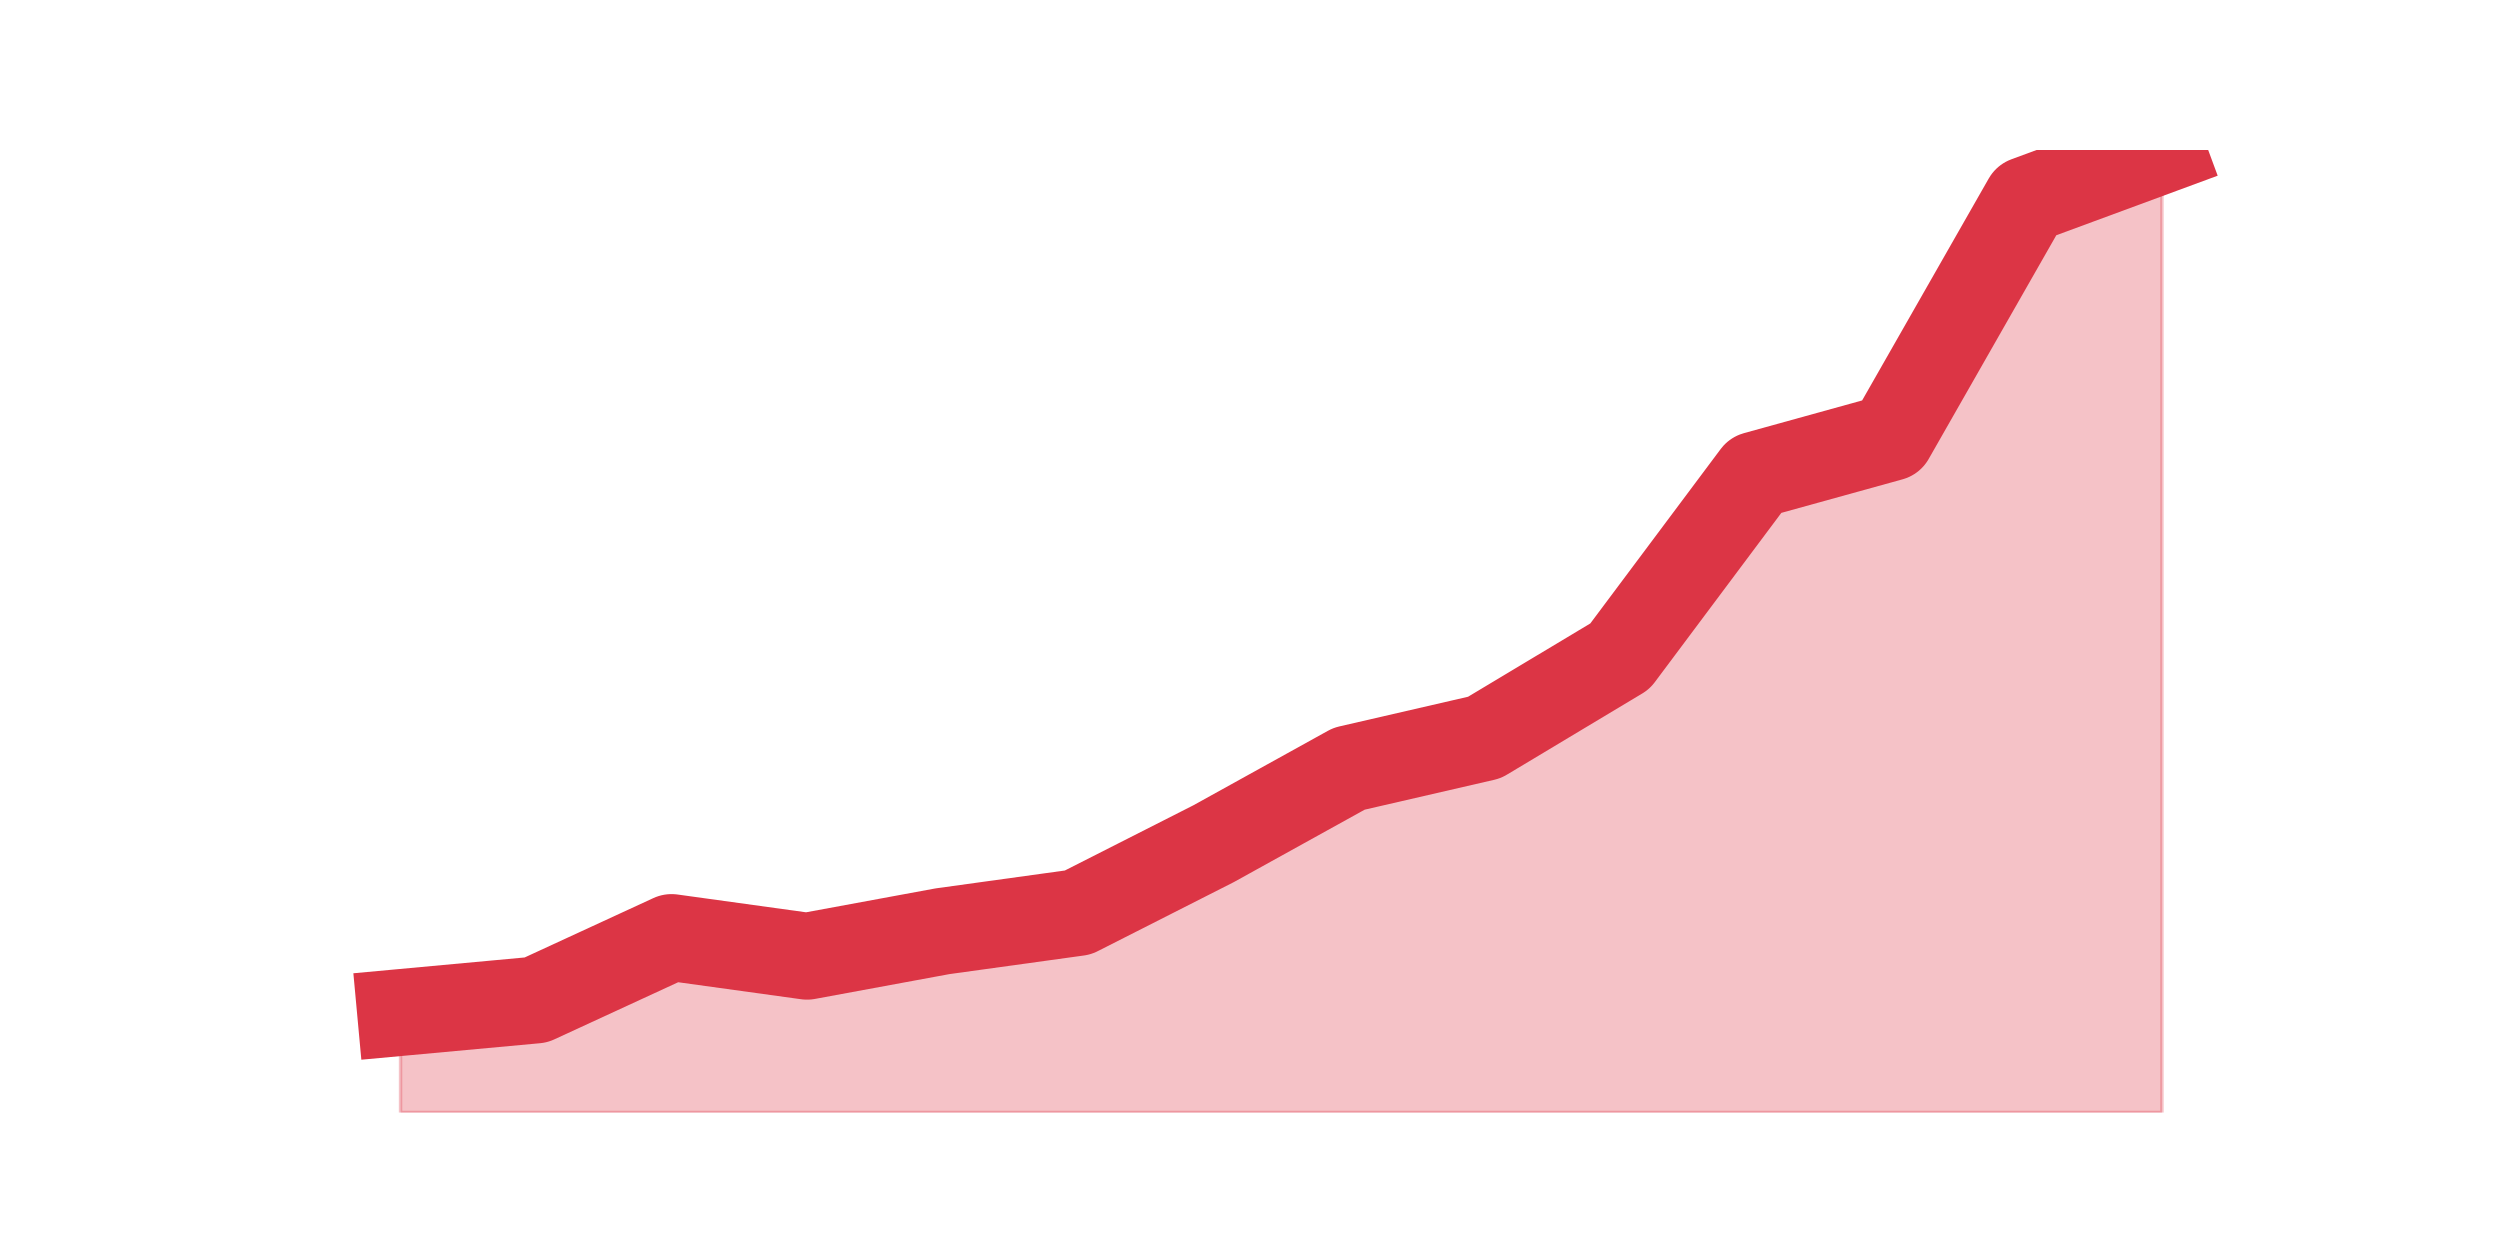 <?xml version="1.0" encoding="utf-8" standalone="no"?>
<!DOCTYPE svg PUBLIC "-//W3C//DTD SVG 1.1//EN"
  "http://www.w3.org/Graphics/SVG/1.1/DTD/svg11.dtd">
<svg height="360pt" version="1.1" viewBox="0 0 720 360" width="720pt" xmlns="http://www.w3.org/2000/svg" xmlns:xlink="http://www.w3.org/1999/xlink">
 <defs>
  <style type="text/css">*{stroke-linecap:butt;stroke-linejoin:round;}</style>
 </defs>
 <g id="figure_1">
  <g id="patch_1">
   <path d="M 0 360 
L 720 360 
L 720 0 
L 0 0 
z
" style="fill:none;"/>
  </g>
  <g id="axes_1">
   <g id="matplotlib.axis_1"/>
   <g id="matplotlib.axis_2"/>
   <g id="PolyCollection_1">
    <defs>
     <path d="M 115.364 -68.4 
L 115.364 -39.6 
L 154.385 -39.6 
L 193.406 -39.6 
L 232.427 -39.6 
L 271.448 -39.6 
L 310.469 -39.6 
L 349.49 -39.6 
L 388.51 -39.6 
L 427.531 -39.6 
L 466.552 -39.6 
L 505.573 -39.6 
L 544.594 -39.6 
L 583.615 -39.6 
L 622.636 -39.6 
L 622.636 -316.8 
L 622.636 -316.8 
L 583.615 -302.4 
L 544.594 -234 
L 505.573 -223.2 
L 466.552 -171 
L 427.531 -147.6 
L 388.51 -138.6 
L 349.49 -117 
L 310.469 -97.2 
L 271.448 -91.8 
L 232.427 -84.6 
L 193.406 -90 
L 154.385 -72 
L 115.364 -68.4 
z
" id="mb0a662e192" style="stroke:#dc3545;stroke-opacity:0.3;"/>
    </defs>
    <g clip-path="url(#p45d6387497)">
     <use style="fill:#dc3545;fill-opacity:0.3;stroke:#dc3545;stroke-opacity:0.3;" x="0" xlink:href="#mb0a662e192" y="360"/>
    </g>
   </g>
   <g id="line2d_1">
    <path clip-path="url(#p45d6387497)" d="M 115.364 291.6 
L 154.385 288 
L 193.406 270 
L 232.427 275.4 
L 271.448 268.2 
L 310.469 262.8 
L 349.49 243 
L 388.51 221.4 
L 427.531 212.4 
L 466.552 189 
L 505.573 136.8 
L 544.594 126 
L 583.615 57.6 
L 622.636 43.2 
" style="fill:none;stroke:#dc3545;stroke-linecap:square;stroke-width:25;"/>
   </g>
  </g>
 </g>
 <defs>
  <clipPath id="p45d6387497">
   <rect height="277.2" width="558" x="90" y="43.2"/>
  </clipPath>
 </defs>
</svg>
